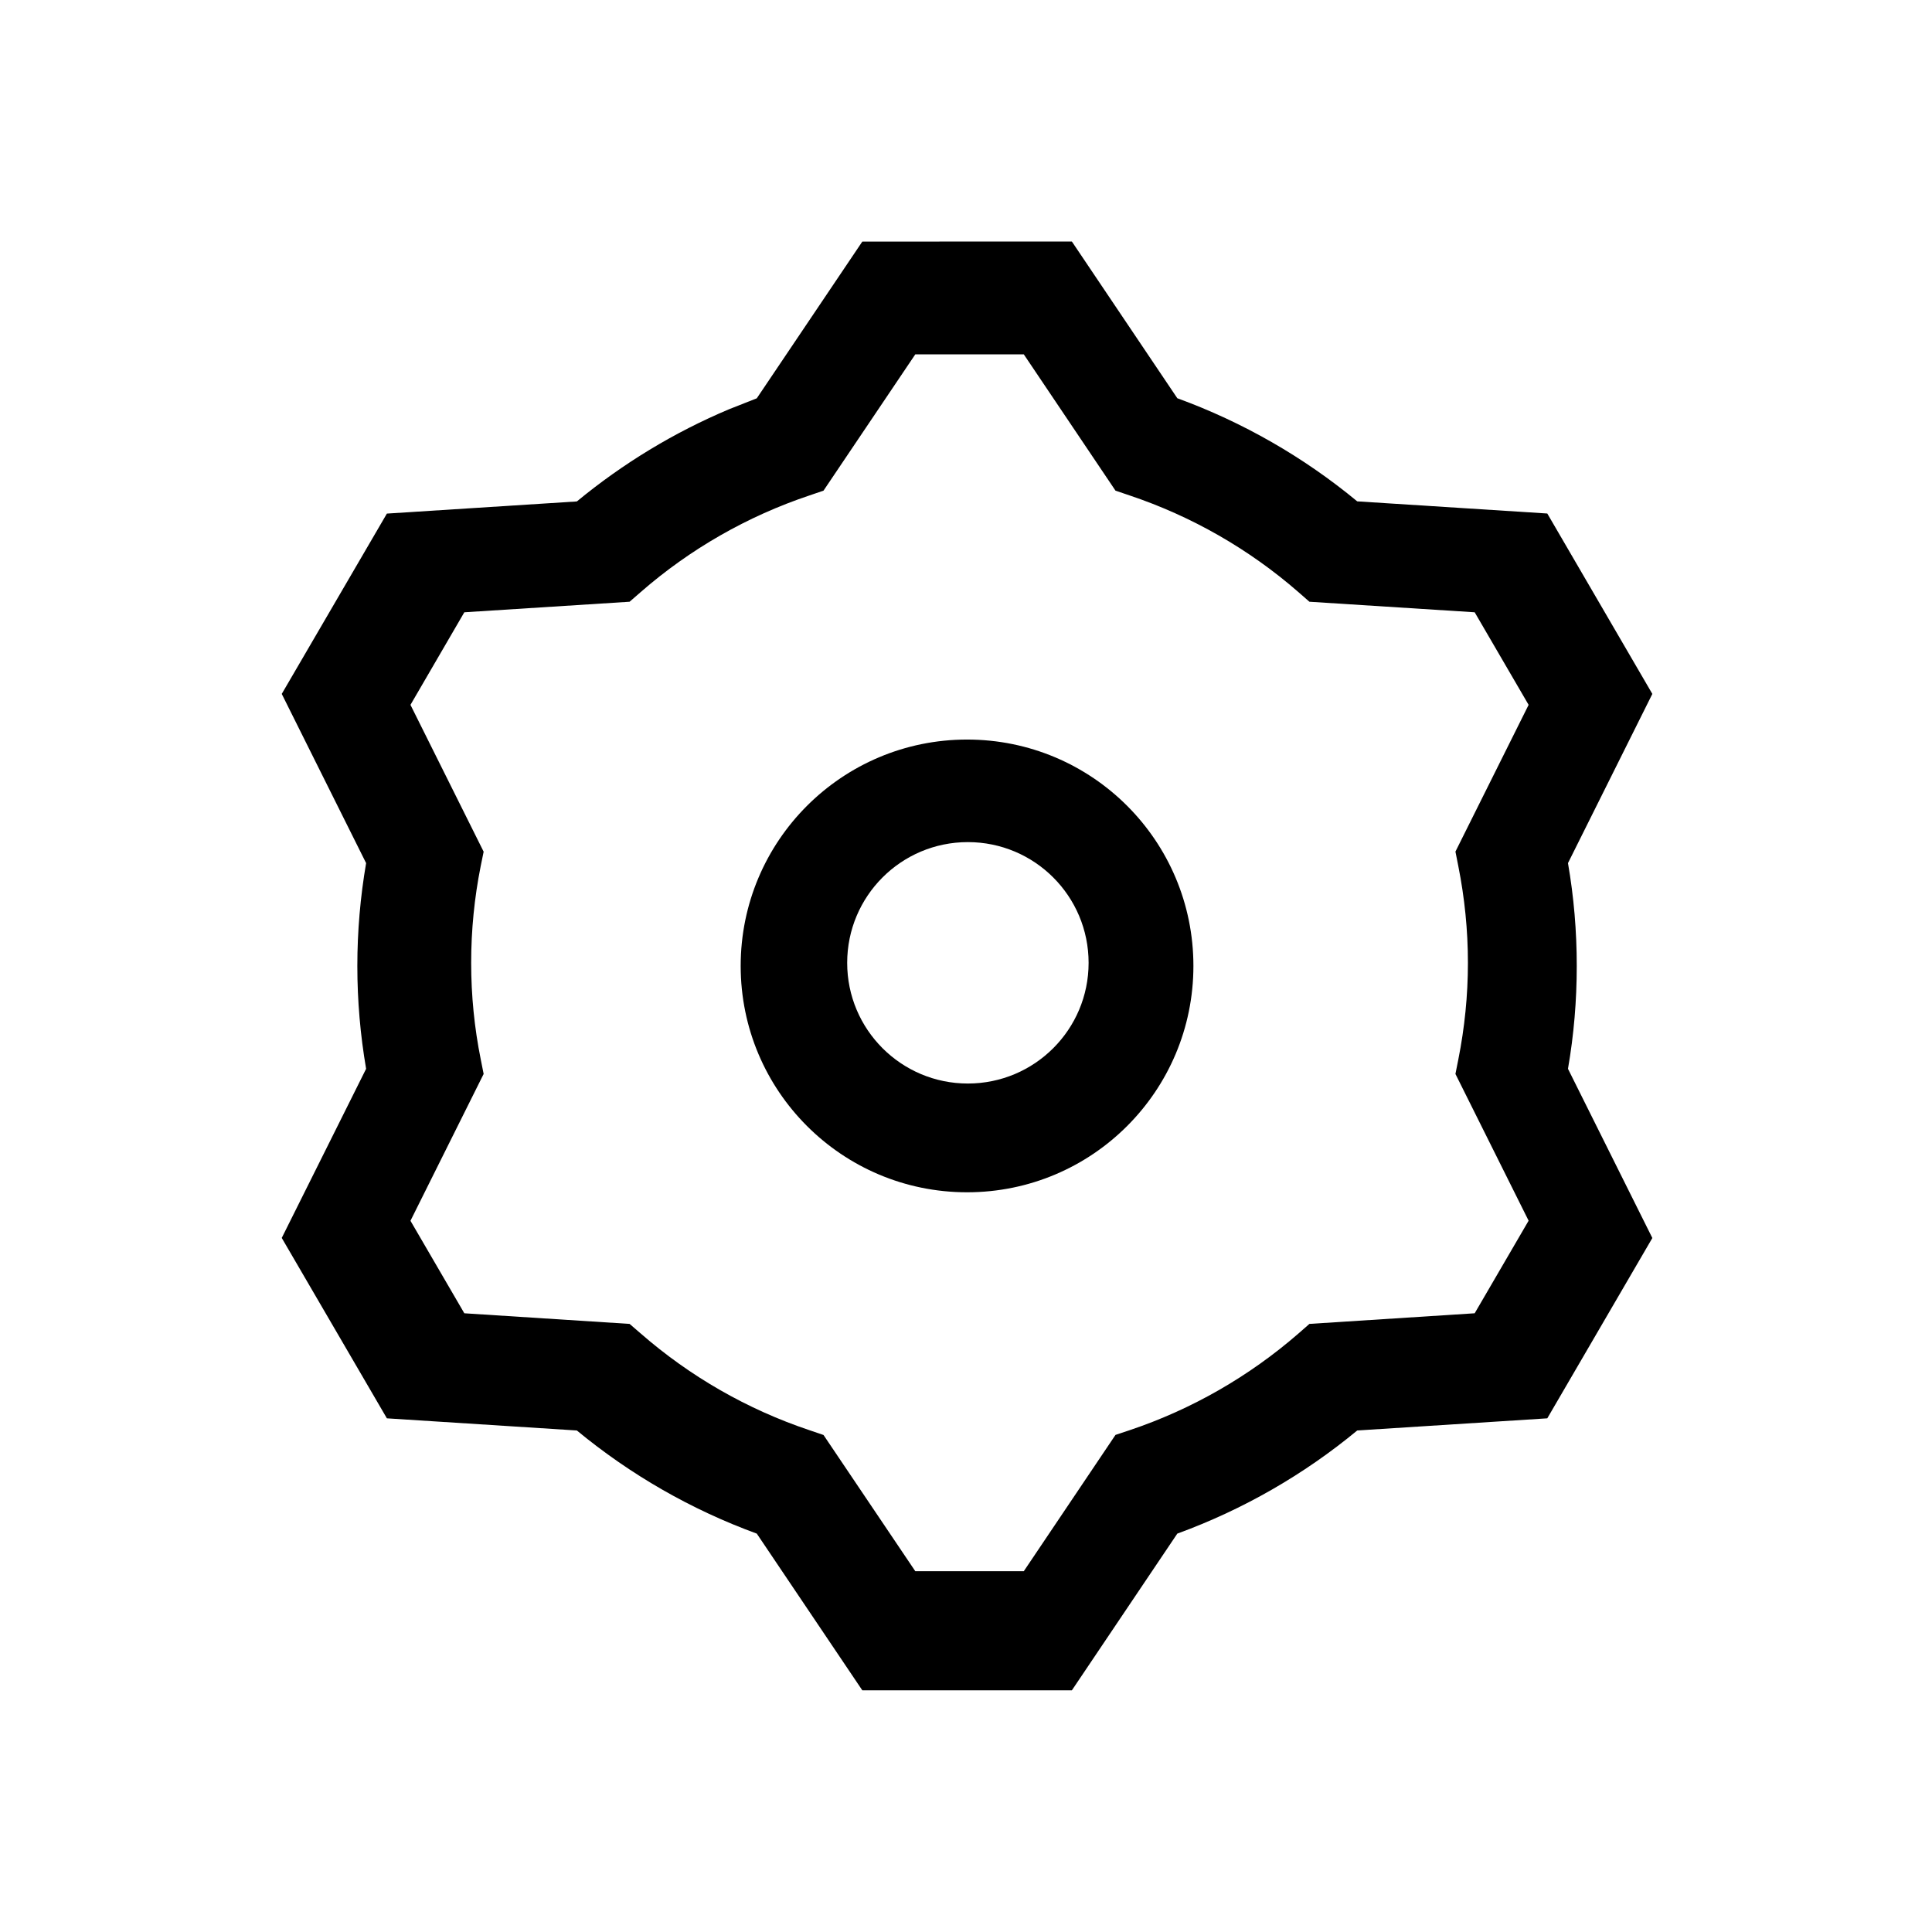 <svg width="24" height="24" viewBox="0 0 24 24" fill="none" xmlns="http://www.w3.org/2000/svg">
<path d="M13.315 3L14.625 4.947C15.439 5.244 16.195 5.678 16.86 6.228L19.221 6.379L20.526 8.62L19.478 10.722C19.551 11.141 19.587 11.568 19.587 11.999C19.587 12.43 19.551 12.857 19.478 13.277L20.526 15.379L19.221 17.619L16.86 17.77C16.195 18.32 15.439 18.754 14.625 19.051L13.315 20.998H10.712L9.401 19.051C8.587 18.754 7.832 18.32 7.166 17.77L4.806 17.619L3.5 15.378L4.548 13.277C4.476 12.858 4.439 12.431 4.439 12C4.439 11.569 4.476 11.142 4.548 10.722L3.5 8.62L4.806 6.38L7.166 6.229C7.737 5.758 8.374 5.371 9.056 5.084L9.401 4.948L10.712 3.001L13.315 3ZM12.718 4.402H11.37L10.23 6.095L10.057 6.154C9.283 6.413 8.57 6.822 7.959 7.355L7.821 7.475L5.768 7.606L5.099 8.756L6.008 10.58L5.971 10.761C5.893 11.153 5.853 11.553 5.853 11.961C5.853 12.367 5.893 12.768 5.972 13.16L6.008 13.341L5.099 15.165L5.768 16.314L7.821 16.446L7.959 16.565C8.57 17.098 9.283 17.508 10.057 17.767L10.23 17.826L11.37 19.518H12.718L13.857 17.825L14.031 17.767C14.804 17.508 15.517 17.098 16.129 16.566L16.266 16.446L18.319 16.314L18.989 15.164L18.08 13.341L18.116 13.16C18.194 12.768 18.235 12.367 18.235 11.961C18.235 11.554 18.194 11.153 18.116 10.761L18.08 10.579L18.989 8.756L18.319 7.606L16.266 7.475L16.129 7.355C15.517 6.822 14.804 6.413 14.031 6.154L13.857 6.095L12.718 4.402ZM12.013 9.187C13.567 9.187 14.825 10.445 14.825 11.999C14.825 13.553 13.567 14.811 12.013 14.811C10.46 14.811 9.201 13.553 9.201 11.999C9.201 10.445 10.46 9.187 12.013 9.187ZM12.023 10.461C11.195 10.461 10.524 11.132 10.524 11.961C10.524 12.789 11.195 13.46 12.023 13.46C12.852 13.46 13.523 12.789 13.523 11.961C13.523 11.132 12.852 10.461 12.023 10.461Z" fill="black"/>
</svg>
